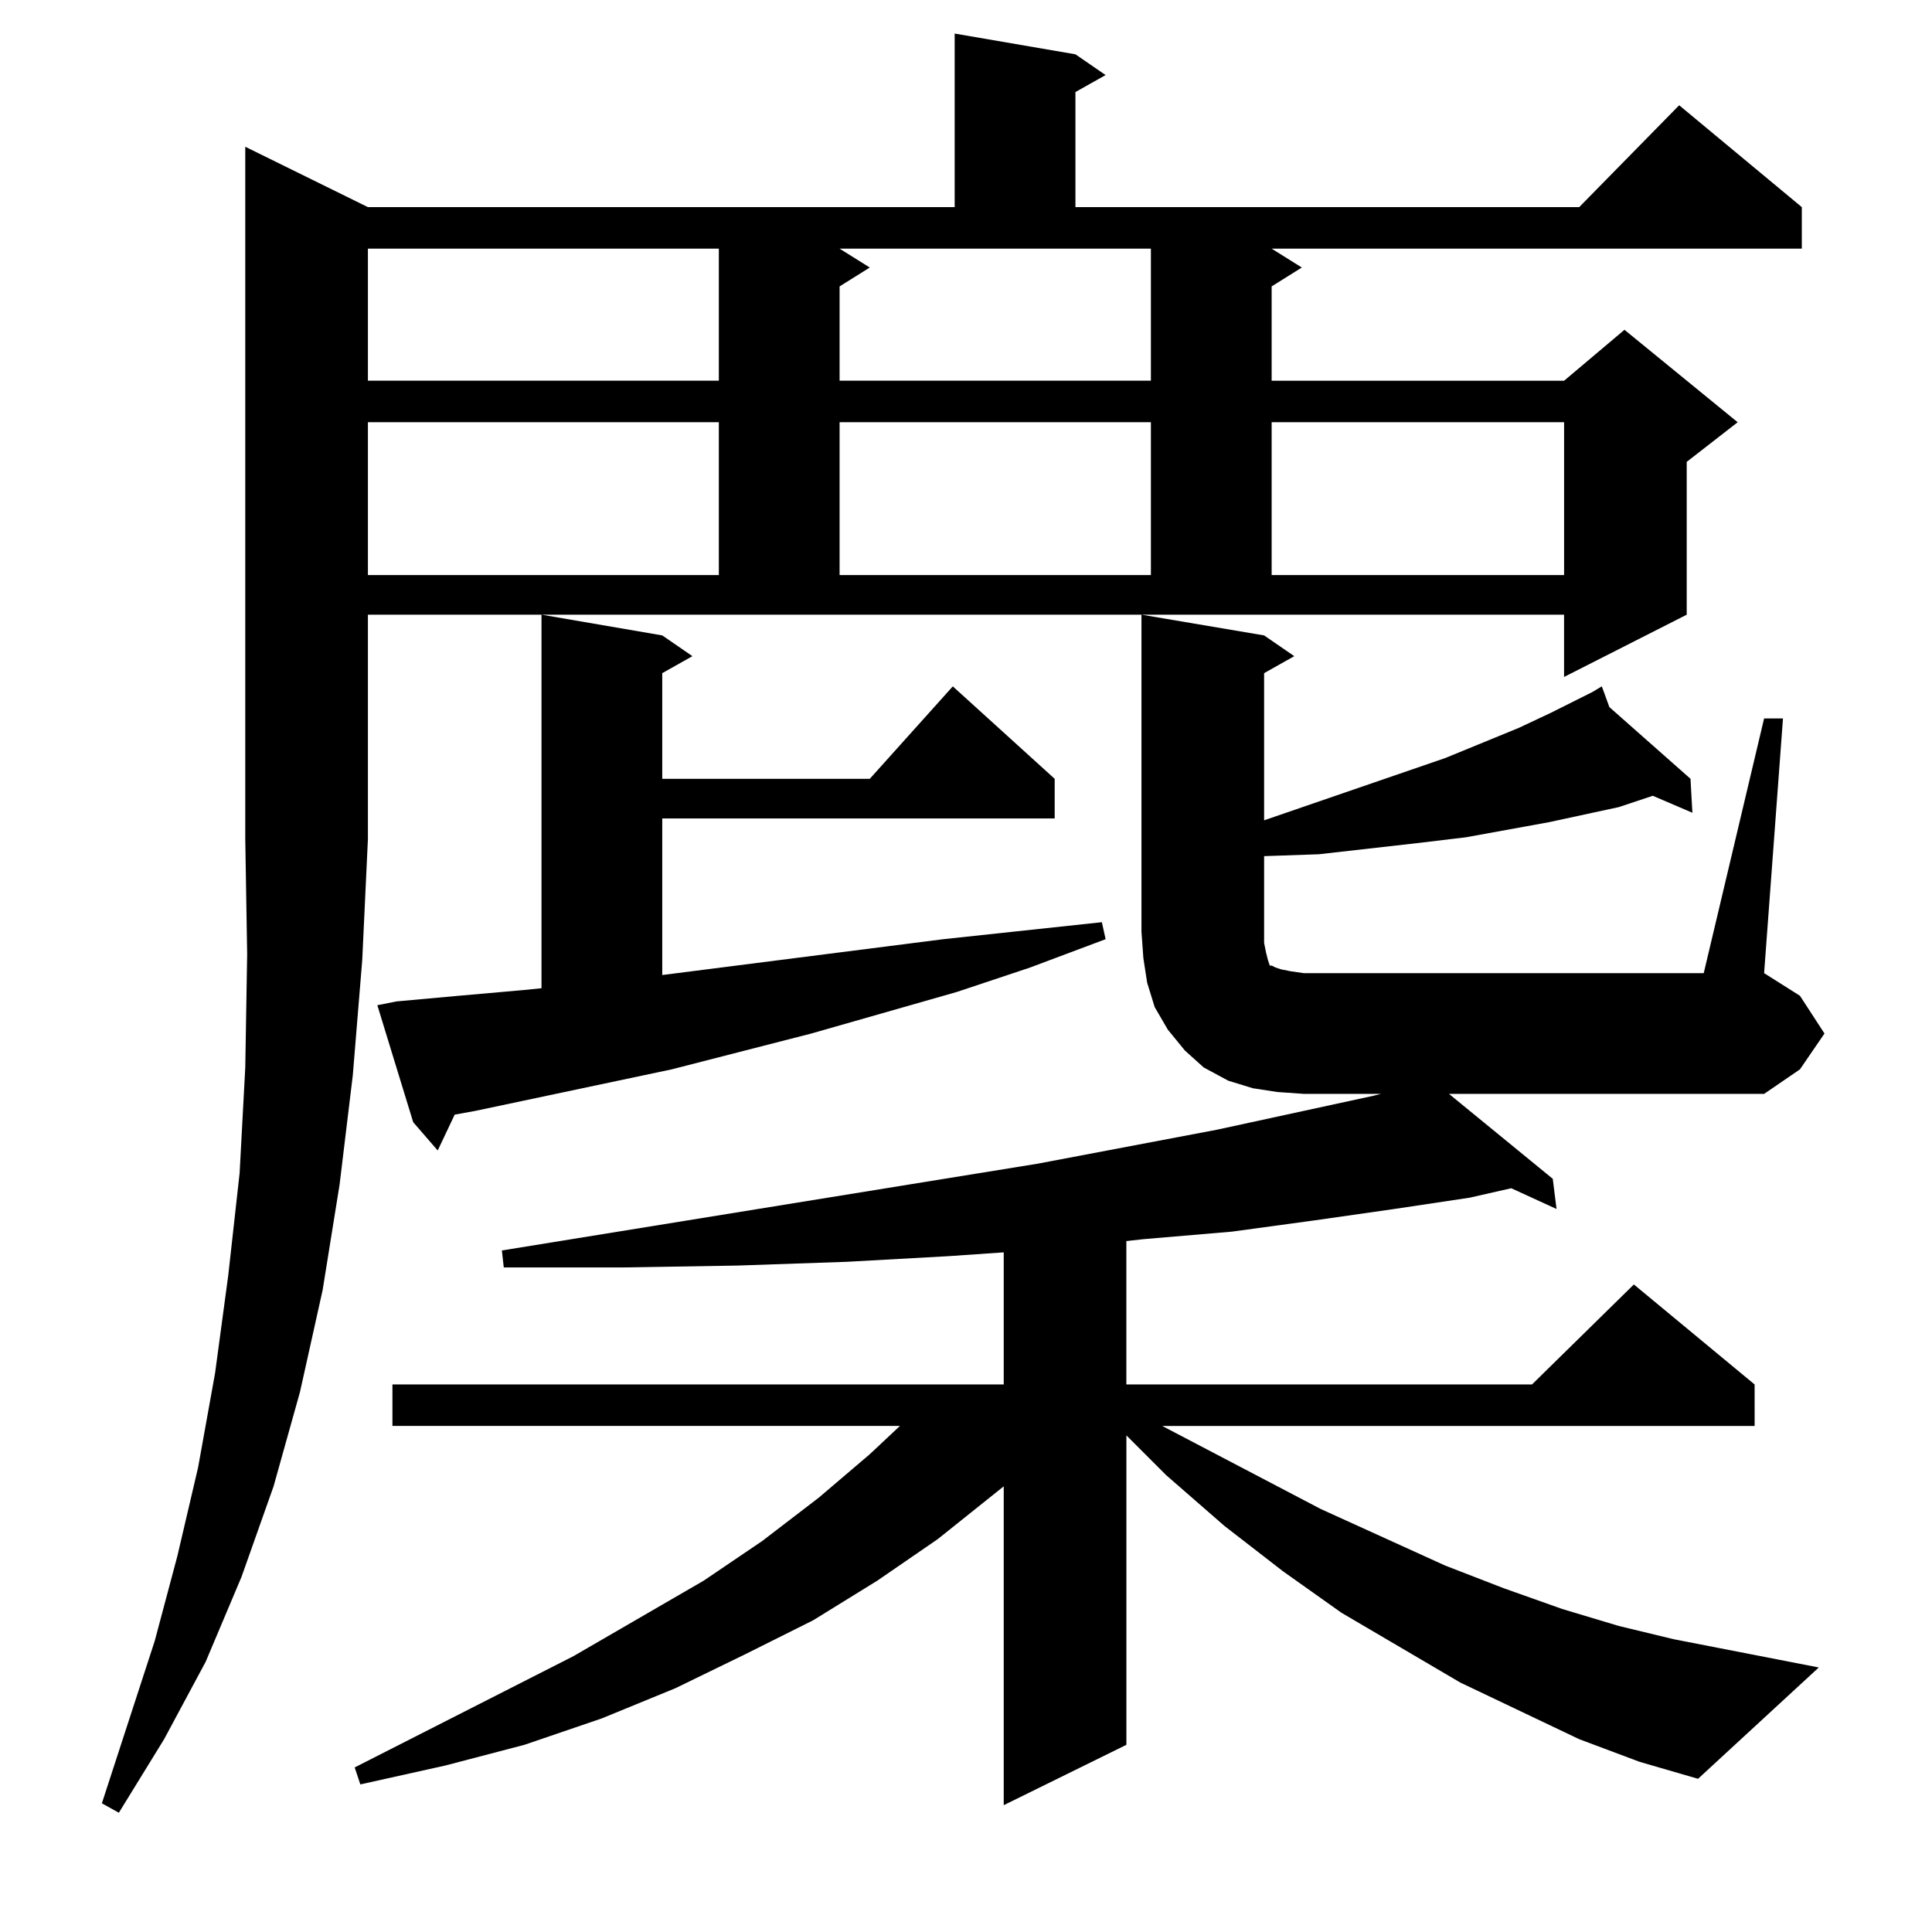 <?xml version="1.0" encoding="UTF-8" standalone="no"?>
<svg
   height="100"
   width="100"
   viewBox="0 0 100 100"
   version="1.1"
   id="svg1"
   xmlns="http://www.w3.org/2000/svg"
   xmlns:svg="http://www.w3.org/2000/svg">
  <defs
     id="defs1" />
  <path
     d="m 6.152,93.827 -0.879,-0.488 2.734,-8.398 1.172,-4.395 1.074,-4.59 0.879,-4.883 0.684,-5.078 0.586,-5.273 0.293,-5.469 0.098,-5.859 -0.098,-5.957 V 7.596 l 6.348,3.125 H 49.414 V 1.737 l 6.25,1.074 1.562,1.074 -1.562,0.879 v 5.957 h 26.074 l 5.176,-5.273 6.348,5.273 V 12.87 H 65.82 l 1.562,0.977 -1.562,0.977 v 4.883 h 15.137 l 3.125,-2.637 5.859,4.785 -2.637,2.051 v 7.91 l -6.348,3.223 V 31.815 H 19.043 v 11.621 l -0.293,6.25 -0.488,5.957 -0.684,5.664 -0.879,5.469 -1.172,5.273 L 14.16,76.932 12.5,81.62 10.645,86.014 8.496,90.018 Z M 51.953,93.436 V 76.932 l -3.418,2.734 -3.125,2.148 -3.32,2.051 -3.516,1.758 -3.613,1.758 -3.809,1.562 -4.004,1.367 -4.102,1.074 -4.395,0.977 -0.293,-0.879 11.328,-5.762 6.738,-3.906 3.027,-2.051 2.93,-2.246 2.637,-2.246 1.562,-1.465 H 20.312 v -2.148 h 31.641 v -6.836 l -2.832,0.195 -5.273,0.293 -5.664,0.195 -5.957,0.098 h -6.152 l -0.098,-0.879 27.734,-4.492 9.277,-1.758 8.105,-1.758 0.391,-0.098 H 67.48 L 66.113,56.522 64.844,56.327 63.574,55.936 62.305,55.252 61.328,54.373 60.449,53.299 59.766,52.127 59.375,50.858 59.18,49.588 59.082,48.221 v -16.406 l 6.348,1.074 1.562,1.074 -1.562,0.879 v 7.617 l 9.375,-3.223 3.809,-1.562 1.66,-0.781 1.367,-0.684 0.781,-0.391 0.488,-0.293 0.391,1.074 4.199,3.711 0.098,1.758 -2.051,-0.879 -1.758,0.586 -3.613,0.781 -4.297,0.781 -2.441,0.293 -5.176,0.586 -2.832,0.098 v 4.492 l 0.098,0.488 0.098,0.391 0.098,0.293 h 0.098 l 0.195,0.098 0.293,0.098 0.488,0.098 0.684,0.098 h 20.703 l 3.125,-13.184 h 0.977 l -0.977,13.184 1.855,1.172 1.27,1.953 -1.27,1.855 -1.855,1.27 H 75 l 5.371,4.395 0.195,1.562 -2.344,-1.074 -2.148,0.488 -3.906,0.586 -4.102,0.586 -4.297,0.586 -4.59,0.391 -0.879,0.098 v 7.422 h 20.996 l 5.273,-5.176 6.25,5.176 V 73.807 H 60.156 l 8.203,4.297 6.445,2.93 3.027,1.172 3.027,1.074 2.93,0.879 2.832,0.684 7.52,1.465 -6.25,5.762 -3.027,-0.879 -3.125,-1.172 -6.152,-2.93 -6.152,-3.613 -3.027,-2.148 -3.027,-2.344 -3.027,-2.637 -2.051,-2.051 V 90.311 Z M 22.656,59.549 21.387,58.084 19.531,52.03 l 0.977,-0.195 3.223,-0.293 3.32,-0.293 0.977,-0.098 V 31.815 l 6.25,1.074 1.562,1.074 -1.562,0.879 v 5.469 h 10.742 l 4.297,-4.785 5.273,4.785 v 2.051 h -20.312 v 8.105 l 14.551,-1.855 8.203,-0.879 0.195,0.879 -3.906,1.465 -3.809,1.27 -7.52,2.148 -7.227,1.855 -10.156,2.148 -1.074,0.195 z M 19.043,29.764 H 37.207 V 21.854 H 19.043 Z m 24.414,0 H 59.57 V 21.854 H 43.457 Z m 22.363,0 H 80.957 V 21.854 H 65.82 Z M 19.043,19.705 H 37.207 V 12.87 H 19.043 Z m 24.414,0 H 59.57 V 12.87 H 43.457 l 1.562,0.977 -1.562,0.977 z"
     id="text1"
     style="font-size:100px;font-family:HanaMinA;text-anchor:middle"
     aria-label="麇" />
</svg>
